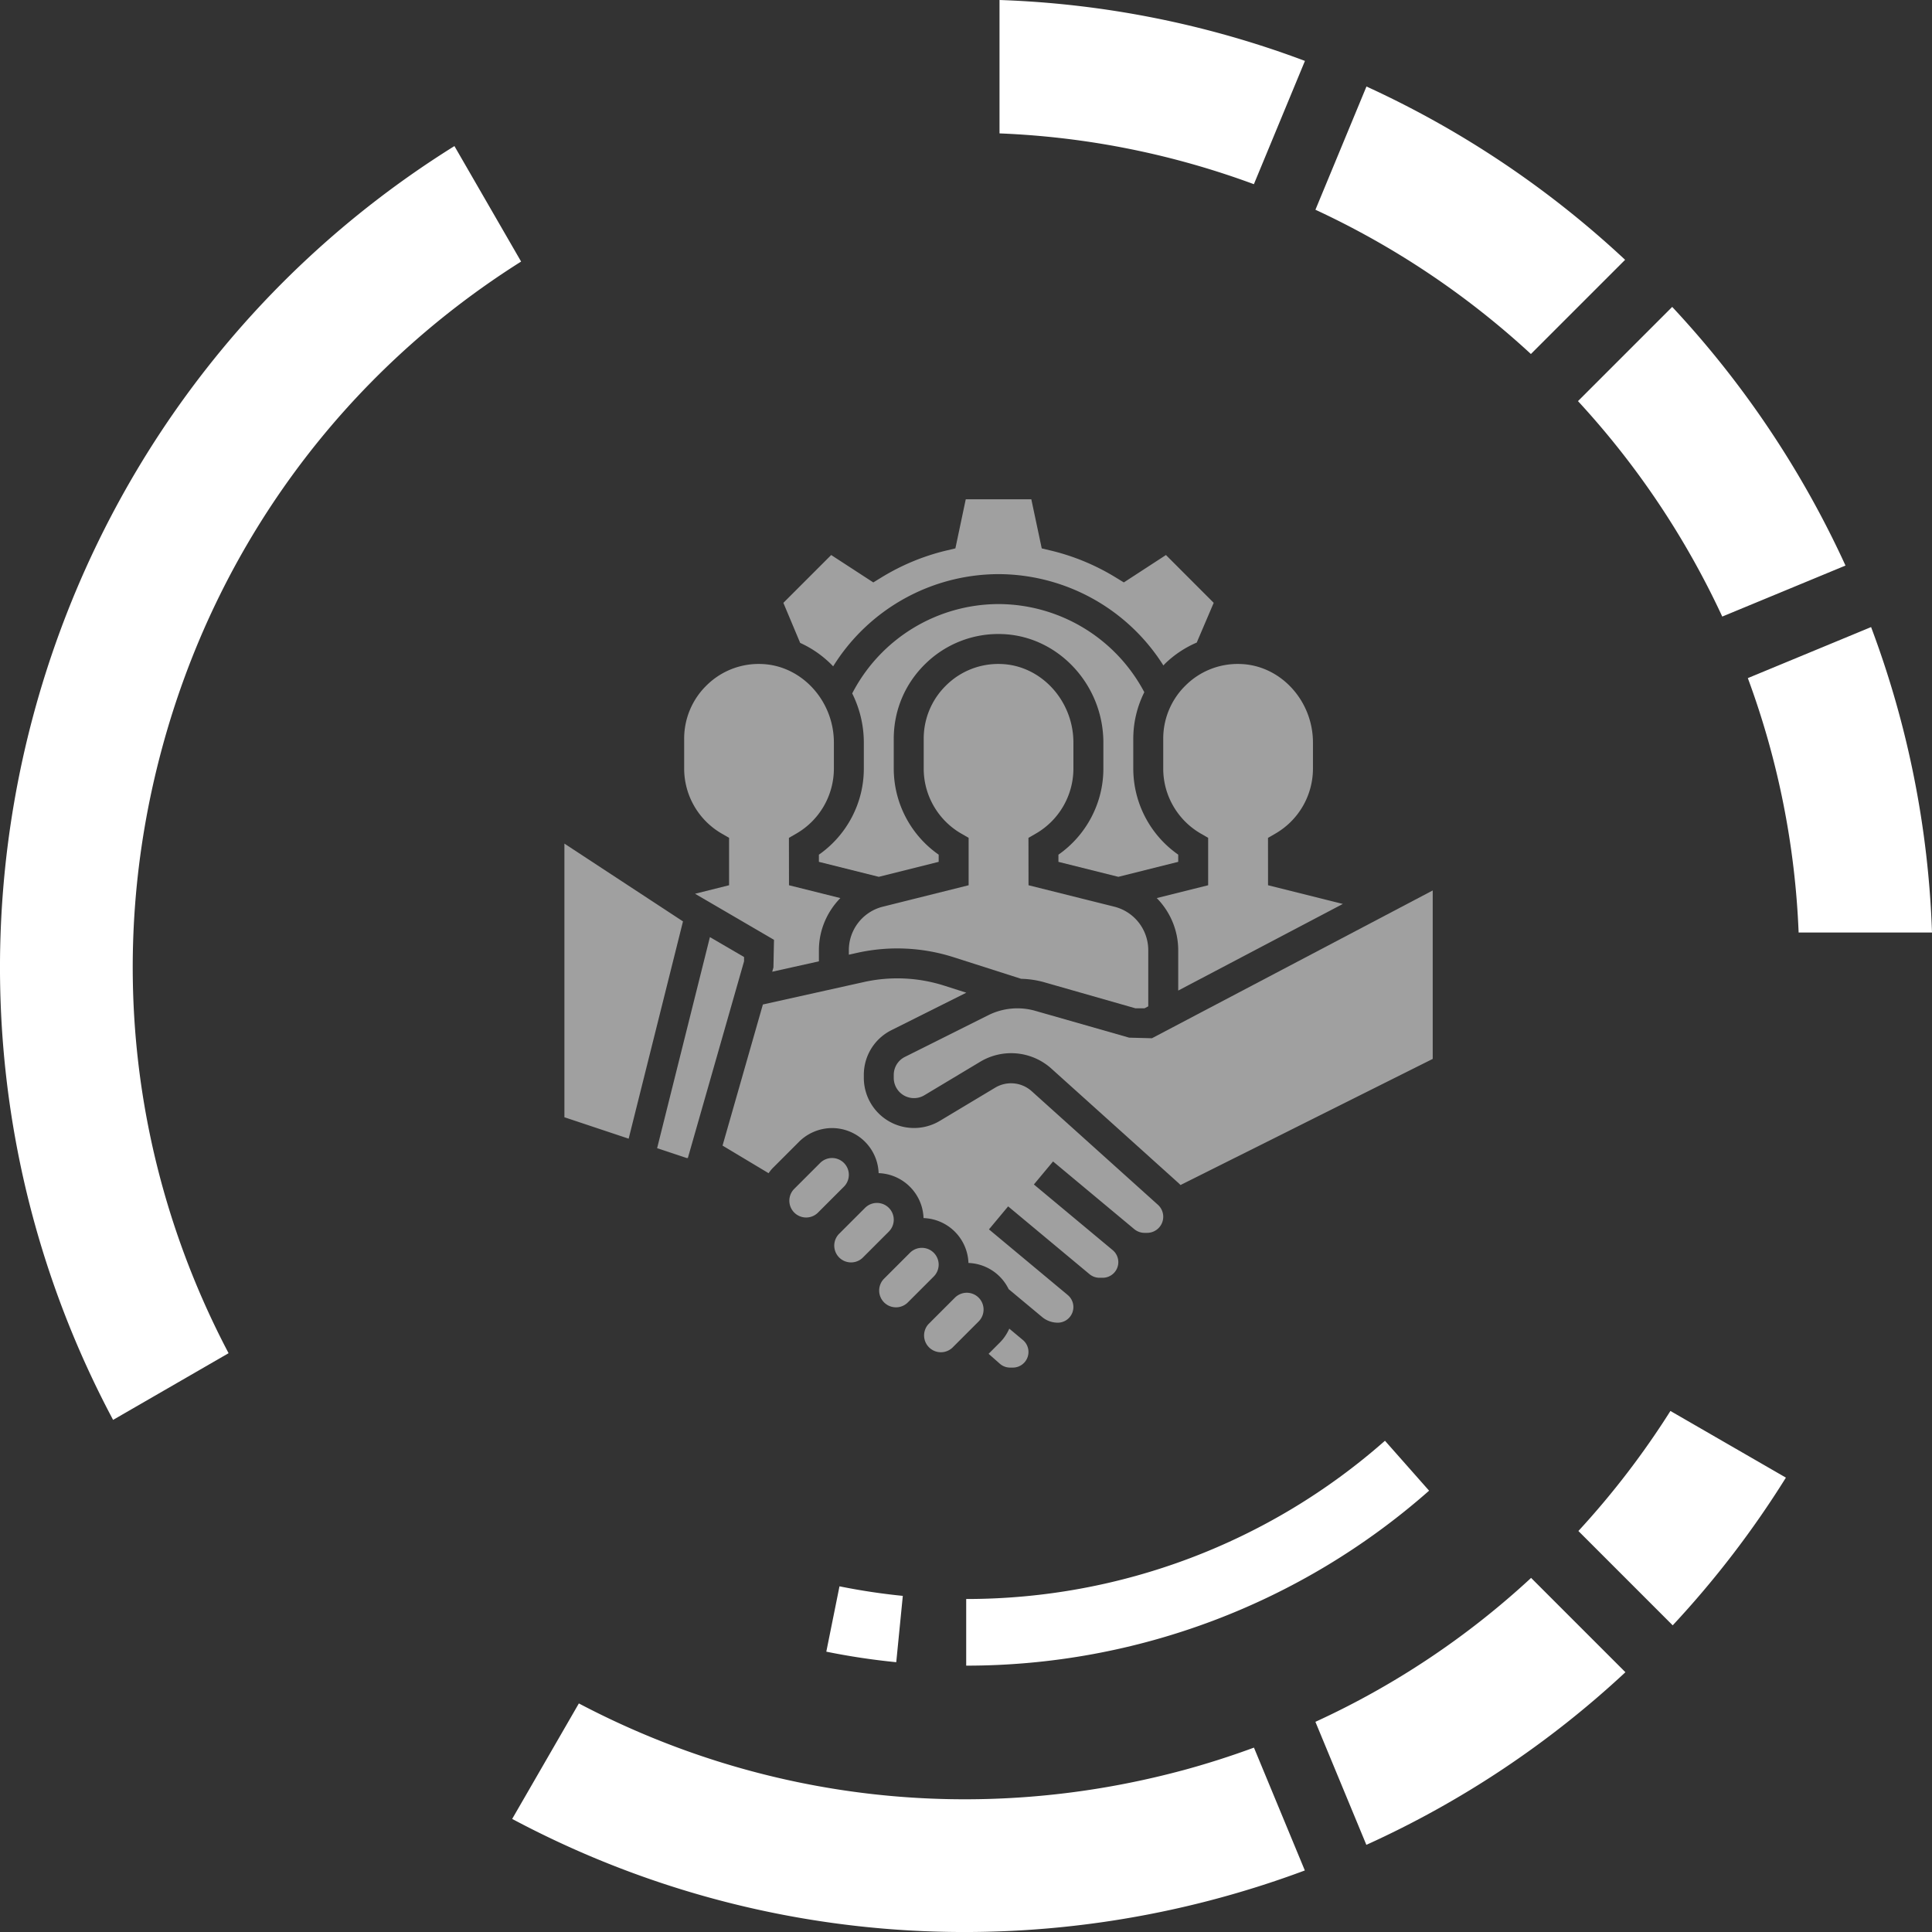 <svg width="89" height="89" fill="none" xmlns="http://www.w3.org/2000/svg"><rect width="100%" height="100%" fill="#333333" stroke="none"/><path d="M41.287 76.57l.302-3.054a29.573 29.573 0 01-2.917-.44l-.607 3.01c1.057.215 2.142.379 3.222.485zm38.051-48.167l5.677-2.35a44.68 44.68 0 00-7.983-11.915l-4.34 4.34a38.508 38.508 0 016.646 9.925zm-4.476-16.435a44.653 44.653 0 00-11.914-7.983l-2.351 5.677a38.52 38.52 0 019.926 6.646l4.34-4.34zM60.114 2.806A44.248 44.248 0 0046.044 0v6.145c4.104.163 8.04.981 11.718 2.34l2.352-5.679zm26.08 26.081l-5.678 2.351a38.123 38.123 0 012.34 11.72H89a44.206 44.206 0 00-2.806-14.071zM24.006 12.05l-3.072-5.321C1.127 19.082-5.766 44.809 5.21 65.409l5.32-3.072c-4.51-8.568-5.612-18.37-3.09-27.778 2.518-9.406 8.376-17.344 16.566-22.51zM72.71 70.527l4.345 4.346a44.456 44.456 0 005.215-6.804l-5.32-3.071a38.529 38.529 0 01-4.24 5.53zM54.443 81.563c-9.407 2.52-19.21 1.417-27.777-3.092l-3.072 5.32C35.242 90 48.527 90.489 60.109 86.165l-2.344-5.659a38.884 38.884 0 01-3.322 1.058zm6.153-2.244l2.347 5.666a44.375 44.375 0 0011.934-7.952l-4.345-4.345a37.803 37.803 0 01-9.936 6.63zM44.509 76.73a32.204 32.204 0 0021.324-8.06l-2.033-2.3a29.135 29.135 0 01-19.291 7.29v3.07z" fill="#fff"/><g fill="#A0A0A0"><path d="M33.242 38.397l.344.199v2.184l-1.568.392 3.637 2.122-.026 1.275-.056.195 2.151-.479v-.51c0-.928.375-1.776.988-2.404l-2.366-.591-.003-2.183.345-.199a3.462 3.462 0 001.726-2.984v-1.206c0-1.94-1.5-3.564-3.342-3.62a3.405 3.405 0 00-2.508.971 3.421 3.421 0 00-1.047 2.476v1.379a3.46 3.46 0 001.725 2.983zm5.139-7.702A8.996 8.996 0 0146 26.448a9.008 9.008 0 017.593 4.207c.027-.028.052-.058.08-.086a4.81 4.81 0 011.456-.968l.782-1.831-2.2-2.202-1.94 1.262-.371-.227c-.93-.57-1.935-.987-2.986-1.239l-.425-.102-.48-2.262h-3.02l-.478 2.262-.424.101c-1.052.252-2.057.67-2.987 1.24l-.37.227-1.94-1.262-2.203 2.203.774 1.845a4.88 4.88 0 011.52 1.08zM26 38.862v12.606l2.96.987 2.503-10.01L26 38.862z"/><path d="M54.276 39.37a4.842 4.842 0 01-2.07-3.956v-1.38c0-.76.18-1.489.508-2.147A7.622 7.622 0 0046 27.827a7.61 7.61 0 00-6.742 4.116c.34.683.535 1.454.535 2.265v1.206c0 1.578-.784 3.06-2.07 3.958v.33l2.76.69 2.758-.69v-.331a4.842 4.842 0 01-2.069-3.957v-1.38c0-1.317.521-2.547 1.467-3.464a4.796 4.796 0 013.51-1.361c2.58.078 4.679 2.32 4.679 5v1.205c0 1.578-.785 3.06-2.07 3.958v.33l2.76.69 2.758-.69v-.331zm-20 4.716l-1.573-.917-2.432 9.724 1.358.452h.058l2.589-9.062v-.197z"/><path d="M40.67 41.767a2.067 2.067 0 00-1.567 2.008v.204l.396-.088a8.516 8.516 0 014.419.201l3.122.998a4.3 4.3 0 011.023.147l4.24 1.211h.423l.17-.09v-2.583c0-.951-.644-1.777-1.566-2.008l-3.95-.987-.003-2.183.345-.199a3.462 3.462 0 001.726-2.984v-1.206c0-1.94-1.499-3.564-3.342-3.62a3.41 3.41 0 00-2.507.971 3.421 3.421 0 00-1.047 2.476v1.379c0 1.224.66 2.367 1.724 2.983l.345.199v2.184l-3.95.987zm12.916-7.732v1.379c0 1.224.66 2.367 1.725 2.983l.344.199v2.184l-2.367.591c.613.627.988 1.476.988 2.404v1.857l7.584-3.991-3.446-.861-.002-2.183.345-.199a3.462 3.462 0 001.726-2.984v-1.206c0-1.94-1.5-3.564-3.342-3.62a3.403 3.403 0 00-2.508.971 3.422 3.422 0 00-1.047 2.476zm-6.073 16.221a1.422 1.422 0 00-1.654-.16l-2.568 1.54a2.313 2.313 0 01-3.498-1.981v-.136c0-.88.489-1.672 1.277-2.066l3.444-1.723-1.015-.324a7.105 7.105 0 00-3.7-.168l-4.656 1.035-1.858 6.5 2.12 1.271c.06-.081.12-.163.192-.236l1.212-1.212c.4-.4.954-.63 1.521-.63a2.15 2.15 0 012.145 2.076c1.125.04 2.03.944 2.069 2.07a2.145 2.145 0 012.069 2.068 2.145 2.145 0 011.852 1.206l1.539 1.282c.202.17.46.263.725.263a.72.72 0 00.46-1.272l-3.631-3.026.883-1.06 3.746 3.121a.717.717 0 00.46.168h.15a.72.72 0 00.462-1.272l-3.632-3.026.883-1.06 3.74 3.117a.742.742 0 00.475.172h.119a.742.742 0 00.497-1.293l-5.828-5.244z"/><path d="M53.067 47.828l-1.05-.027-4.333-1.238a3.001 3.001 0 00-2.15.2l-3.846 1.923a.926.926 0 00-.516.833v.136a.932.932 0 001.409.8l2.569-1.541a2.77 2.77 0 013.287.316l5.826 5.245c.041.037.08.075.118.115L66 48.78v-7.76l-12.933 6.807zm-6.573 13.378c-.106.237-.25.456-.435.64l-.518.519.516.455c.131.116.3.18.475.18h.128a.72.72 0 00.46-1.272l-.626-.522zm-1.957-1.654a.778.778 0 00-.547.226l-1.212 1.212a.774.774 0 001.094 1.094l1.212-1.212a.774.774 0 00-.547-1.32zm-3.365-3.365a.774.774 0 00-1.32-.547l-1.212 1.212a.774.774 0 001.094 1.094l1.212-1.212a.778.778 0 00.226-.547zm2.069 2.069a.774.774 0 00-1.32-.547l-1.212 1.212a.774.774 0 001.094 1.094l1.212-1.212a.779.779 0 00.226-.547zm-4.138-4.138a.774.774 0 00-1.32-.547l-1.212 1.212a.774.774 0 001.094 1.094l1.212-1.212a.778.778 0 00.226-.547z"/></g></svg>